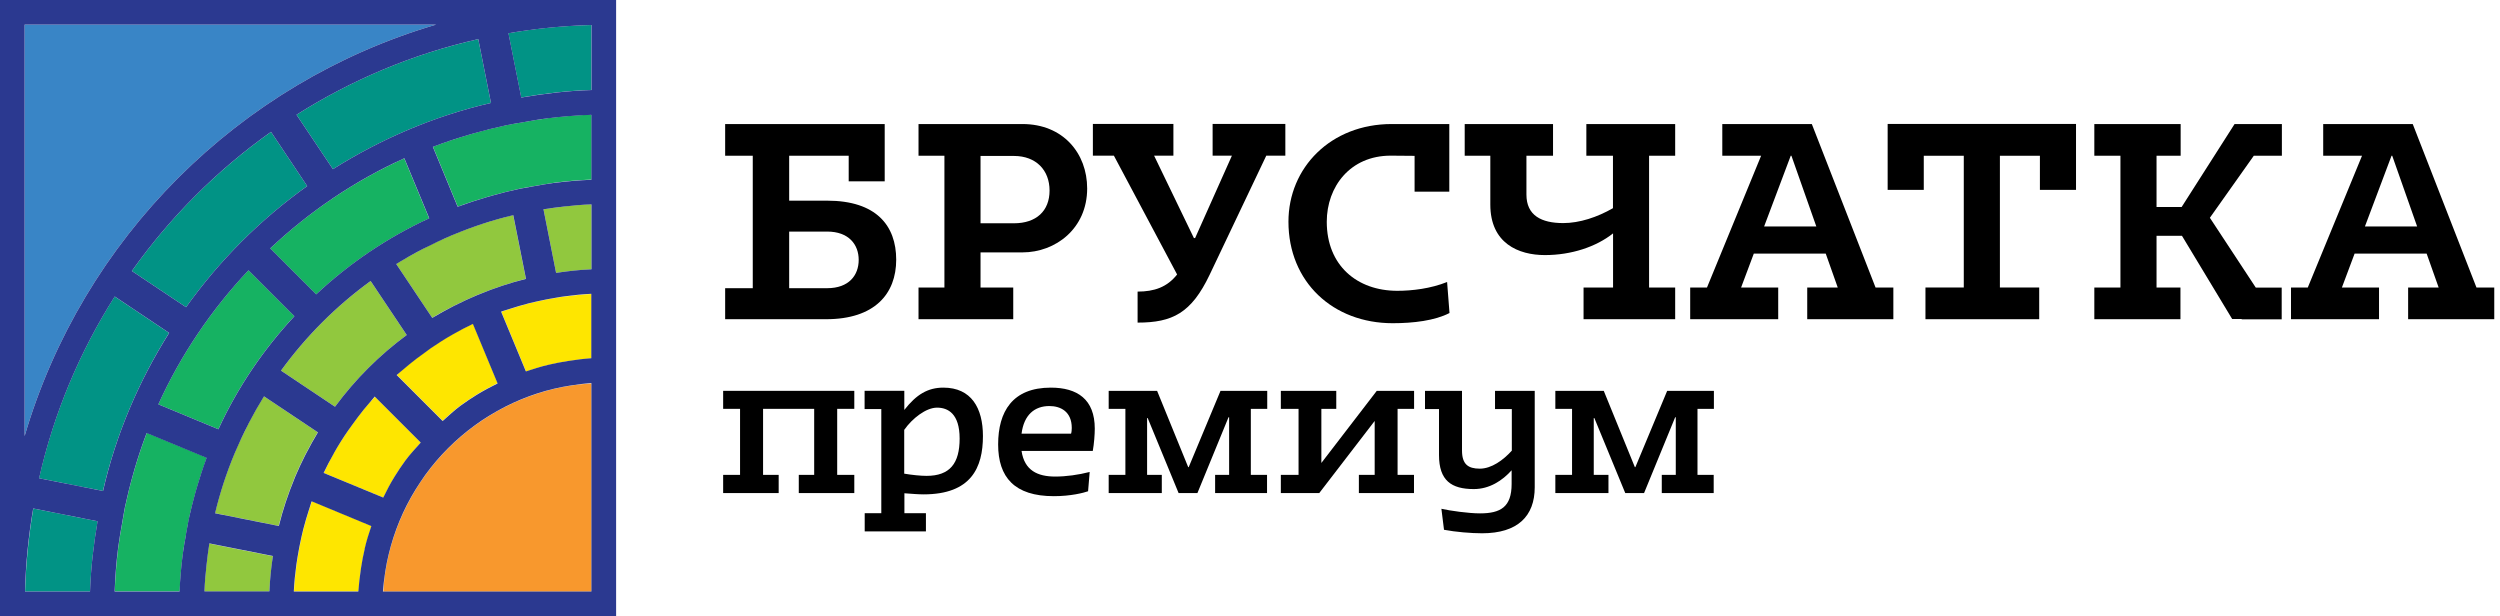 <svg width="211" height="52" viewBox="0 0 211 52" fill="none" xmlns="http://www.w3.org/2000/svg">
<g clip-path="url(#clip0_4_326)">
<path d="M71.63 15.306V13.145H66.606V16.936H69.814C73.951 16.936 75.64 19.038 75.64 21.917C75.64 24.796 73.825 26.941 69.73 26.941H61.203V24.323H63.533V13.145H61.203V10.469H74.669V15.306H71.621H71.63ZM66.606 19.545V24.323H69.814C71.647 24.323 72.474 23.234 72.474 21.934C72.474 20.634 71.63 19.545 69.814 19.545H66.606Z" fill="black"/>
<path d="M77.523 26.941V24.265H79.709V13.146H77.523V10.469H86.295C89.731 10.469 91.757 12.943 91.757 15.906C91.757 19.3 89.081 21.302 86.295 21.302H82.757V24.265H85.518V26.941H77.531H77.523ZM82.757 13.162V18.845H85.577C87.469 18.845 88.583 17.798 88.583 16.084C88.583 14.37 87.452 13.162 85.577 13.162H82.757Z" fill="black"/>
<path d="M106.87 13.146L102.092 23.193C100.547 26.426 98.959 27.228 96.013 27.228V24.611C97.414 24.611 98.503 24.24 99.348 23.167L94.012 13.137H92.239V10.461H99.035V13.137H97.406L100.766 20.094H100.867L103.974 13.137H102.345V10.461H108.483V13.137H106.853L106.87 13.146Z" fill="black"/>
<path d="M117.458 10.469H122.321V16.177H119.391V13.154L117.374 13.137C113.954 13.137 111.979 15.755 111.979 18.718C111.979 22.407 114.537 24.544 117.931 24.544C119.189 24.544 120.751 24.358 122.135 23.801L122.338 26.418C121.105 27.06 119.29 27.279 117.542 27.279C112.519 27.279 108.745 23.817 108.745 18.709C108.745 14.159 112.308 10.469 117.458 10.469Z" fill="black"/>
<path d="M133.652 26.941V24.265H136.142V19.697C134.724 20.829 132.622 21.529 130.393 21.529C128.164 21.529 125.783 20.542 125.783 17.266V13.146H123.621V10.469H131.076V13.146H128.831V16.422C128.831 18.195 130.106 18.828 131.938 18.828C133.314 18.828 134.817 18.33 136.134 17.57V13.146H133.888V10.469H141.385V13.146H139.182V24.265H141.385V26.941H133.643H133.652Z" fill="black"/>
<path d="M142.652 26.941V24.265H144.07L148.638 13.146H145.362V10.469H152.918L158.296 24.265H159.799V26.941H152.53V24.265H155.105L154.092 21.403H148.021L146.949 24.265H150.081V26.941H142.643H142.652ZM148.891 19.115H153.298L151.196 13.146H151.137L148.891 19.115Z" fill="black"/>
<path d="M162.509 26.941V24.265H165.743V13.146H162.366V16.025H159.318V10.461H175.216V16.025H172.168V13.146H168.791V24.265H172.109V26.941H162.509Z" fill="black"/>
<path d="M176.761 26.941V24.265H178.965V13.146H176.761V10.469H184.047V13.146H182.012V17.468H184.132L188.598 10.469H192.591V13.146H190.219L186.513 18.38L190.388 24.273H192.575V26.95H189.197V26.924H188.395L184.157 19.9H182.012V24.265H184.03V26.941H176.761Z" fill="black"/>
<path d="M193.36 26.941V24.265H194.778L199.354 13.146H196.078V10.469H203.635L209.013 24.265H210.516V26.941H203.246V24.265H205.822L204.808 21.403H198.729L197.657 24.265H200.79V26.941H193.351H193.36ZM199.599 19.115H204.006L201.904 13.146H201.845L199.599 19.115Z" fill="black"/>
<path d="M61.034 41.615V40.079H62.461V34.506H61.034V32.987H72.103V34.506H70.659V40.079H72.103V41.615H67.417V40.079H68.717V34.506H64.403V40.079H65.72V41.615H61.025H61.034Z" fill="black"/>
<path d="M72.981 44.849V43.312H74.382V34.523H72.972V32.986H76.324V34.599C77.337 33.299 78.308 32.716 79.617 32.716C81.981 32.716 82.96 34.439 82.96 36.803C82.96 39.471 81.964 41.725 77.945 41.725C77.514 41.725 76.89 41.674 76.332 41.632V43.312H78.148V44.849H72.989H72.981ZM76.316 36.262V39.977C76.957 40.087 77.717 40.163 78.198 40.163C80.174 40.163 80.993 39.108 80.993 37.014C80.993 34.92 80.014 34.405 79.085 34.405C78.156 34.405 76.991 35.317 76.324 36.271L76.316 36.262Z" fill="black"/>
<path d="M86.219 38.061C86.464 39.707 87.57 40.222 89.064 40.222C89.976 40.222 91.023 40.078 91.969 39.834L91.834 41.463C91.445 41.598 90.373 41.877 88.946 41.877C85.62 41.877 84.243 40.281 84.243 37.512C84.243 34.743 85.451 32.716 88.684 32.716C90.922 32.716 92.399 33.696 92.399 36.178C92.399 36.676 92.34 37.453 92.23 38.061H86.236H86.219ZM86.219 36.6H90.398C90.441 36.473 90.457 36.288 90.457 36.119C90.457 34.734 89.512 34.27 88.566 34.27C87.325 34.27 86.422 35.004 86.219 36.6Z" fill="black"/>
<path d="M93.573 41.615V40.079H94.983V34.506H93.573V32.987H97.659L100.285 39.428H100.327L103.012 32.987H106.955V34.506H105.57V40.079H106.938V41.615H102.556V40.079H103.738V35.215H103.687L101.062 41.615H99.474L96.865 35.283H96.815V40.079H98.056V41.615H93.556H93.573Z" fill="black"/>
<path d="M114.689 41.615V40.079H116.023V35.528L111.345 41.615H108.103V40.079H109.598V34.506H108.103V32.987H112.781V34.506H111.523V39.074L116.2 32.987H119.349V34.506H117.956V40.079H119.341V41.615H114.697H114.689Z" fill="black"/>
<path d="M127.606 39.665C126.796 40.577 125.698 41.278 124.39 41.278C122.498 41.278 121.452 40.56 121.452 38.407V34.523H120.27V32.987H123.393V38.019C123.393 39.184 123.908 39.555 124.896 39.555C125.884 39.555 126.872 38.837 127.598 38.035V34.523H126.18V32.987H129.531V41.126C129.531 43.566 128.088 45.009 125.09 45.009C124.162 45.009 122.853 44.9 121.874 44.714L121.654 42.941C122.397 43.11 123.951 43.329 124.913 43.329C126.652 43.329 127.581 42.789 127.581 40.847V39.665H127.606Z" fill="black"/>
<path d="M131.271 41.615V40.079H132.681V34.506H131.271V32.987H135.357L137.983 39.428H138.025L140.71 32.987H144.653V34.506H143.268V40.079H144.636V41.615H140.254V40.079H141.436V35.215H141.385L138.759 41.615H137.172L134.563 35.283H134.513V40.079H135.754V41.615H131.254H131.271Z" fill="black"/>
<path d="M43.312 18.152C41.556 18.575 39.859 19.132 38.221 19.816C38.204 19.816 38.188 19.824 38.171 19.832C37.377 20.17 36.592 20.533 35.832 20.93C35.798 20.947 35.756 20.964 35.722 20.981C34.945 21.386 34.185 21.817 33.434 22.273L36.474 26.823C37.056 26.469 37.647 26.139 38.255 25.835C38.322 25.802 38.39 25.768 38.466 25.734C39.057 25.439 39.648 25.16 40.256 24.907C40.315 24.881 40.366 24.864 40.425 24.839C41.708 24.316 43.025 23.868 44.385 23.53L43.312 18.152Z" fill="#91C83E"/>
<path d="M22.273 33.442C21.817 34.185 21.386 34.945 20.981 35.722C20.964 35.756 20.947 35.798 20.93 35.832C20.542 36.6 20.17 37.377 19.833 38.17C19.833 38.187 19.816 38.204 19.807 38.23C19.123 39.867 18.566 41.565 18.144 43.312L23.522 44.384C23.522 44.384 23.522 44.376 23.522 44.367C23.86 43.008 24.299 41.7 24.822 40.425C24.848 40.366 24.865 40.306 24.89 40.247C25.143 39.639 25.422 39.048 25.717 38.466C25.751 38.398 25.785 38.322 25.827 38.255C26.14 37.647 26.469 37.056 26.815 36.482L22.264 33.442H22.273Z" fill="#91C83E"/>
<path d="M47.66 17.426C47.061 17.494 46.462 17.57 45.871 17.663L46.934 23.032C47.914 22.88 48.91 22.779 49.923 22.728V17.241C49.163 17.266 48.412 17.342 47.66 17.418V17.426Z" fill="#91C83E"/>
<path d="M17.663 45.87C17.57 46.461 17.494 47.061 17.426 47.66C17.35 48.412 17.274 49.163 17.249 49.923H22.737C22.779 48.91 22.889 47.922 23.032 46.943L17.671 45.879L17.663 45.87Z" fill="#91C83E"/>
<path d="M31.281 23.716C28.377 25.827 25.827 28.377 23.716 31.281L28.276 34.329C29.981 32.016 32.016 29.981 34.329 28.276L31.281 23.716Z" fill="#91C83E"/>
<path d="M25.025 9.684L28.098 14.277C32.151 11.727 36.634 9.794 41.438 8.688L40.366 3.301C34.844 4.551 29.677 6.738 25.025 9.684Z" fill="#019385"/>
<path d="M11.128 22.872L15.704 25.928C18.524 21.977 21.977 18.524 25.928 15.704L22.872 11.128C18.33 14.353 14.353 18.321 11.128 22.872Z" fill="#019385"/>
<path d="M42.907 2.795L43.988 8.224C45.93 7.894 47.897 7.658 49.915 7.59V2.111C47.534 2.17 45.195 2.406 42.907 2.803V2.795Z" fill="#019385"/>
<path d="M3.301 40.366L8.688 41.438C9.794 36.634 11.727 32.151 14.269 28.098L9.676 25.025C6.738 29.669 4.543 34.844 3.293 40.366H3.301Z" fill="#019385"/>
<path d="M2.111 49.923H7.607C7.666 47.905 7.911 45.938 8.24 43.996L2.812 42.916C2.423 45.204 2.187 47.542 2.119 49.923H2.111Z" fill="#019385"/>
<path d="M46.225 9.979C45.499 10.072 44.79 10.199 44.081 10.326C43.65 10.402 43.219 10.469 42.789 10.554C41.843 10.756 40.914 10.984 40.003 11.246C39.867 11.288 39.724 11.322 39.589 11.364C38.559 11.668 37.546 12.006 36.541 12.386L38.635 17.443C39.445 17.139 40.273 16.869 41.117 16.624C41.286 16.573 41.455 16.531 41.624 16.48C42.35 16.278 43.084 16.092 43.836 15.932C44.249 15.847 44.663 15.78 45.085 15.704C45.642 15.611 46.2 15.501 46.774 15.425C47.812 15.29 48.868 15.197 49.931 15.155V9.676C48.682 9.718 47.458 9.828 46.233 9.971L46.225 9.979Z" fill="#16B262"/>
<path d="M22.804 20.972L26.68 24.847C29.483 22.238 32.691 20.052 36.22 18.431L34.118 13.365C29.922 15.265 26.105 17.857 22.796 20.972H22.804Z" fill="#16B262"/>
<path d="M13.365 34.126L18.431 36.228C20.052 32.699 22.23 29.491 24.848 26.68L20.972 22.804C17.857 26.122 15.265 29.922 13.365 34.118V34.126Z" fill="#16B262"/>
<path d="M12.386 36.541C12.006 37.537 11.668 38.55 11.364 39.58C11.322 39.724 11.288 39.867 11.246 40.002C10.984 40.914 10.756 41.843 10.554 42.789C10.469 43.219 10.402 43.65 10.326 44.08C10.199 44.79 10.072 45.499 9.98 46.217C9.836 47.432 9.726 48.665 9.684 49.914H15.164C15.206 48.851 15.299 47.795 15.434 46.757C15.501 46.183 15.611 45.634 15.712 45.068C15.788 44.655 15.847 44.232 15.94 43.827C16.092 43.076 16.287 42.35 16.489 41.615C16.54 41.446 16.582 41.277 16.633 41.108C16.878 40.264 17.148 39.445 17.452 38.626L12.394 36.532L12.386 36.541Z" fill="#16B262"/>
<path d="M31.205 33.966C31.036 34.16 30.867 34.363 30.699 34.565C30.369 34.971 30.057 35.384 29.753 35.815C29.626 35.984 29.5 36.153 29.381 36.33C28.968 36.938 28.562 37.563 28.2 38.213C28.191 38.238 28.174 38.255 28.166 38.28C27.862 38.812 27.6 39.361 27.33 39.918L32.353 41.995C32.649 41.396 32.961 40.805 33.307 40.23C33.594 39.766 33.898 39.31 34.219 38.871C34.616 38.331 35.08 37.85 35.52 37.352L31.653 33.485C31.509 33.645 31.357 33.806 31.214 33.966H31.205Z" fill="#FEE600"/>
<path d="M38.272 28.157C38.272 28.157 38.23 28.174 38.213 28.191C37.563 28.554 36.938 28.959 36.33 29.373C36.153 29.491 35.984 29.626 35.815 29.753C35.393 30.057 34.971 30.369 34.565 30.698C34.363 30.859 34.169 31.028 33.974 31.197C33.806 31.34 33.654 31.492 33.493 31.644L37.36 35.511C37.858 35.072 38.339 34.607 38.88 34.211C39.319 33.89 39.775 33.586 40.239 33.299C40.813 32.944 41.404 32.632 42.004 32.336L39.927 27.313C39.369 27.575 38.821 27.845 38.28 28.149L38.272 28.157Z" fill="#FEE600"/>
<path d="M26.249 42.519C26.198 42.662 26.156 42.806 26.114 42.949C25.928 43.515 25.759 44.097 25.607 44.68C25.557 44.891 25.506 45.111 25.455 45.322C25.329 45.87 25.227 46.419 25.135 46.977C25.101 47.188 25.059 47.399 25.033 47.618C24.932 48.378 24.848 49.138 24.814 49.915H30.259C30.302 49.281 30.369 48.631 30.487 47.922C30.572 47.382 30.673 46.841 30.8 46.309C30.952 45.659 31.154 45.018 31.365 44.385L26.342 42.299C26.317 42.367 26.283 42.434 26.258 42.502L26.249 42.519Z" fill="#FEE600"/>
<path d="M47.627 25.025C47.415 25.05 47.204 25.092 46.985 25.126C46.428 25.219 45.87 25.32 45.33 25.447C45.111 25.498 44.9 25.548 44.68 25.599C44.097 25.751 43.515 25.92 42.949 26.105C42.806 26.156 42.662 26.19 42.519 26.241C42.451 26.266 42.383 26.3 42.316 26.325L44.401 31.357C45.035 31.137 45.668 30.943 46.326 30.791C46.858 30.665 47.39 30.563 47.939 30.479C48.64 30.369 49.298 30.285 49.931 30.242V24.814C49.155 24.848 48.386 24.932 47.635 25.033L47.627 25.025Z" fill="#FEE600"/>
<path d="M36.811 2.077H2.077V36.811C6.974 20.136 20.136 6.974 36.811 2.077Z" fill="#3985C6"/>
<path d="M46.799 32.809C44.866 33.274 43.025 34.033 41.32 35.08C40.898 35.342 40.492 35.612 40.095 35.899C38.483 37.073 37.073 38.483 35.899 40.096C35.612 40.492 35.334 40.906 35.08 41.328C34.042 43.025 33.274 44.866 32.809 46.808C32.691 47.281 32.598 47.77 32.522 48.26C32.429 48.859 32.387 49.391 32.353 49.931H49.923V32.362C49.391 32.404 48.859 32.438 48.26 32.531C47.77 32.607 47.28 32.7 46.808 32.809H46.799Z" fill="#F8982D"/>
<path d="M0 0V52H52V1.03V0H0ZM49.923 22.728C48.91 22.771 47.922 22.88 46.934 23.032L45.87 17.663C46.461 17.57 47.061 17.494 47.66 17.426C48.412 17.342 49.163 17.274 49.923 17.249V22.728ZM44.393 23.539C43.025 23.877 41.708 24.316 40.433 24.848C40.374 24.873 40.323 24.89 40.264 24.915C39.656 25.168 39.057 25.447 38.474 25.742C38.407 25.776 38.339 25.81 38.263 25.844C37.656 26.156 37.065 26.485 36.482 26.832L33.442 22.281C34.185 21.825 34.945 21.394 35.73 20.989C35.764 20.972 35.806 20.955 35.84 20.939C36.608 20.55 37.385 20.179 38.179 19.841C38.196 19.841 38.213 19.832 38.23 19.824C39.867 19.14 41.565 18.574 43.321 18.161L44.393 23.539ZM42.004 32.362C41.404 32.657 40.813 32.97 40.239 33.324C39.775 33.611 39.319 33.915 38.88 34.236C38.339 34.633 37.858 35.097 37.36 35.536L33.493 31.669L33.476 31.652C33.637 31.509 33.814 31.374 33.983 31.23C34.177 31.061 34.38 30.893 34.574 30.732C34.979 30.403 35.393 30.091 35.823 29.787C36.001 29.66 36.169 29.533 36.338 29.407C36.946 28.993 37.571 28.588 38.221 28.225C38.238 28.216 38.263 28.208 38.28 28.191C38.812 27.887 39.361 27.6 39.918 27.338V27.355L42.004 32.379V32.362ZM27.313 39.918C27.575 39.361 27.862 38.821 28.166 38.289C28.174 38.263 28.191 38.246 28.199 38.221C28.562 37.571 28.959 36.946 29.381 36.338C29.5 36.161 29.635 35.992 29.753 35.823C30.057 35.401 30.369 34.979 30.698 34.574C30.859 34.371 31.028 34.177 31.205 33.974C31.349 33.806 31.484 33.637 31.627 33.468L31.644 33.485L35.511 37.352C35.072 37.85 34.608 38.331 34.211 38.871C33.89 39.31 33.586 39.766 33.299 40.231C32.944 40.805 32.632 41.396 32.345 41.995L27.321 39.918H27.304H27.313ZM23.716 31.281C25.827 28.377 28.377 25.827 31.281 23.716L34.329 28.275C32.016 29.981 29.981 32.016 28.275 34.329L23.716 31.281ZM23.032 46.934C22.88 47.914 22.779 48.91 22.737 49.915H17.257C17.283 49.155 17.35 48.403 17.435 47.652C17.502 47.052 17.578 46.453 17.671 45.862L23.032 46.926V46.934ZM18.431 36.229L13.365 34.126C15.265 29.93 17.857 26.122 20.972 22.813L24.848 26.688C22.23 29.5 20.052 32.708 18.431 36.237V36.229ZM46.765 15.434C46.2 15.51 45.642 15.611 45.077 15.712C44.663 15.788 44.241 15.856 43.827 15.94C43.084 16.101 42.35 16.278 41.615 16.489C41.446 16.54 41.278 16.582 41.109 16.633C40.273 16.877 39.445 17.148 38.626 17.451L36.533 12.394C37.529 12.014 38.55 11.677 39.581 11.373C39.715 11.33 39.859 11.297 39.994 11.254C40.914 10.993 41.843 10.765 42.78 10.562C43.203 10.469 43.642 10.41 44.072 10.334C44.781 10.207 45.49 10.072 46.217 9.988C47.432 9.836 48.665 9.735 49.915 9.692V15.172C48.851 15.214 47.795 15.307 46.757 15.442L46.765 15.434ZM26.68 24.839L22.804 20.964C26.122 17.848 29.93 15.256 34.126 13.357L36.229 18.422C32.7 20.044 29.491 22.222 26.688 24.839H26.68ZM28.098 14.277L25.025 9.684C29.669 6.746 34.844 4.551 40.366 3.301L41.438 8.688C36.634 9.794 32.151 11.727 28.098 14.277ZM49.923 7.599C47.905 7.658 45.938 7.903 43.996 8.232L42.915 2.803C45.203 2.415 47.542 2.178 49.923 2.111V7.599ZM22.872 11.128L25.928 15.704C21.977 18.524 18.524 21.977 15.704 25.928L11.128 22.872C14.353 18.33 18.321 14.353 22.872 11.128ZM2.077 2.077H36.811C20.136 6.974 6.974 20.136 2.077 36.811V2.077ZM7.599 49.923H2.111C2.17 47.542 2.406 45.203 2.803 42.915L8.232 43.996C7.903 45.938 7.666 47.905 7.599 49.923ZM3.301 40.366C4.551 34.844 6.737 29.677 9.684 25.025L14.277 28.098C11.727 32.151 9.794 36.634 8.696 41.438L3.31 40.366H3.301ZM15.704 45.077C15.602 45.634 15.501 46.2 15.425 46.765C15.29 47.804 15.197 48.859 15.155 49.923H9.676C9.718 48.673 9.819 47.441 9.971 46.225C10.064 45.507 10.191 44.798 10.317 44.089C10.393 43.658 10.461 43.219 10.545 42.797C10.748 41.86 10.976 40.931 11.238 40.011C11.28 39.867 11.313 39.724 11.356 39.589C11.66 38.559 11.997 37.546 12.377 36.549L17.435 38.643C17.131 39.454 16.86 40.29 16.616 41.126C16.565 41.294 16.523 41.463 16.472 41.632C16.27 42.358 16.084 43.101 15.923 43.844C15.839 44.258 15.771 44.672 15.695 45.085L15.704 45.077ZM23.53 44.376C23.53 44.376 23.53 44.385 23.53 44.393L18.152 43.321C18.574 41.565 19.132 39.867 19.816 38.238C19.816 38.221 19.832 38.204 19.841 38.179C20.179 37.385 20.542 36.6 20.939 35.84C20.955 35.806 20.972 35.764 20.989 35.73C21.394 34.954 21.825 34.194 22.281 33.451L26.832 36.49C26.477 37.073 26.156 37.664 25.844 38.263C25.81 38.331 25.776 38.407 25.734 38.474C25.439 39.057 25.16 39.648 24.907 40.256C24.881 40.315 24.864 40.374 24.839 40.433C24.316 41.7 23.877 43.017 23.539 44.376H23.53ZM30.783 46.318C30.656 46.85 30.555 47.382 30.471 47.931C30.361 48.64 30.293 49.29 30.243 49.923H24.797C24.831 49.146 24.915 48.386 25.016 47.627C25.042 47.416 25.084 47.196 25.118 46.985C25.211 46.428 25.312 45.879 25.439 45.33C25.489 45.111 25.54 44.9 25.59 44.688C25.742 44.106 25.911 43.523 26.097 42.958C26.148 42.814 26.181 42.671 26.232 42.527C26.258 42.459 26.274 42.383 26.3 42.316H26.317L31.34 44.401C31.121 45.035 30.926 45.668 30.774 46.326L30.783 46.318ZM49.915 32.353V49.923H32.319C32.362 49.391 32.421 48.842 32.514 48.251C32.59 47.762 32.683 47.28 32.801 46.799C33.265 44.866 34.025 43.017 35.072 41.32C35.334 40.898 35.604 40.492 35.891 40.087C37.065 38.474 38.474 37.065 40.087 35.891C40.484 35.595 40.898 35.325 41.311 35.072C43.017 34.025 44.857 33.257 46.791 32.801C47.264 32.691 47.753 32.598 48.243 32.522C48.834 32.429 49.383 32.37 49.906 32.328V32.353H49.915ZM49.915 30.234C49.281 30.276 48.623 30.361 47.922 30.471C47.382 30.555 46.841 30.656 46.309 30.783C45.659 30.935 45.018 31.137 44.385 31.349L42.299 26.317V26.3C42.358 26.274 42.434 26.258 42.502 26.232C42.645 26.181 42.789 26.139 42.932 26.097C43.498 25.911 44.081 25.742 44.663 25.59C44.874 25.54 45.094 25.489 45.313 25.439C45.862 25.312 46.411 25.211 46.968 25.118C47.179 25.084 47.39 25.042 47.61 25.016C48.37 24.915 49.129 24.831 49.906 24.797V30.226L49.915 30.234Z" fill="#2B3990"/>
</g>
<defs>
<clipPath id="clip0_4_326">
<rect width="210.516" height="52" fill="white"/>
</clipPath>
</defs>
</svg>
